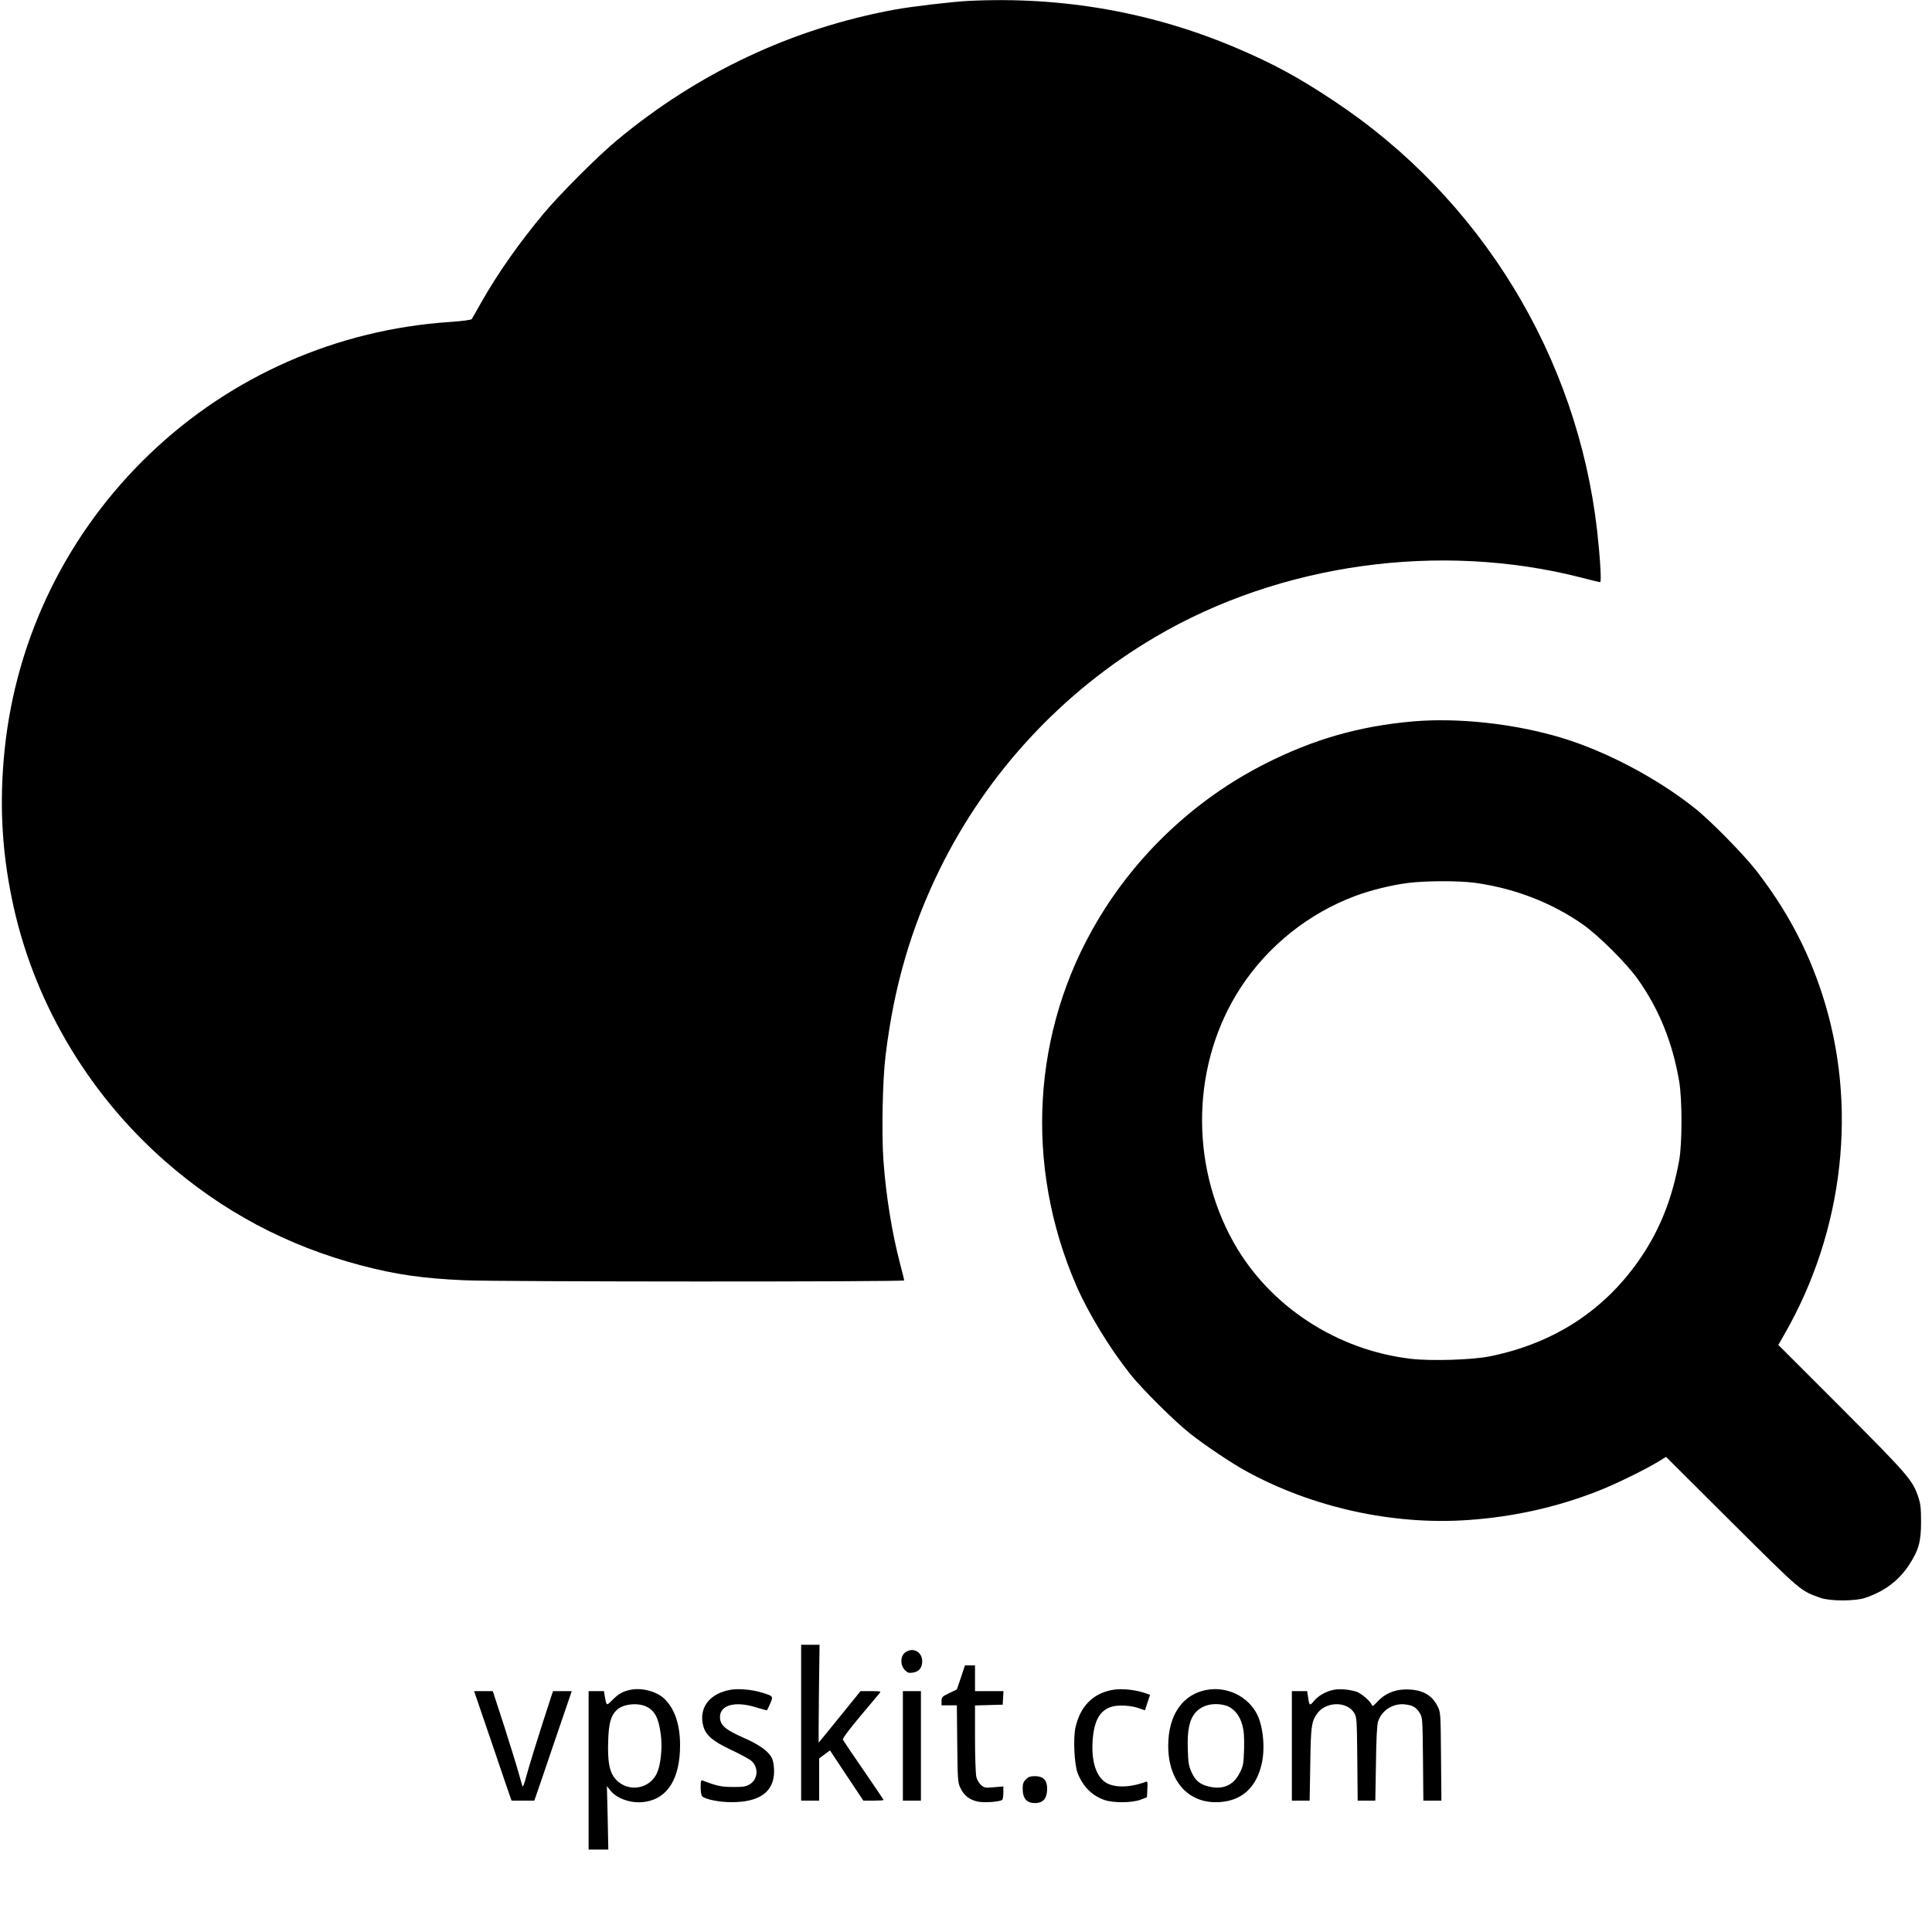 <?xml version="1.0" standalone="no"?>
<!DOCTYPE svg PUBLIC "-//W3C//DTD SVG 20010904//EN"
 "http://www.w3.org/TR/2001/REC-SVG-20010904/DTD/svg10.dtd">
<svg version="1.0" xmlns="http://www.w3.org/2000/svg"
 width="1500pt" height="1500pt" viewBox="0 0 1500 1500"
 preserveAspectRatio="xMidYMid meet">

<g transform="translate(0,1500) scale(0.1,-0.1)"
fill="#000000" stroke="none">
<path d="M7520 14993 c-124 -6 -446 -44 -576 -68 -795 -147 -1524 -490 -2153
-1013 -149 -123 -449 -424 -572 -572 -191 -230 -353 -460 -478 -680 -39 -69
-74 -130 -78 -137 -5 -7 -70 -16 -173 -23 -874 -59 -1694 -419 -2324 -1021
-641 -612 -1039 -1422 -1130 -2299 -41 -400 -24 -766 55 -1152 158 -782 581
-1508 1189 -2042 445 -391 950 -660 1525 -811 268 -71 481 -101 800 -115 276
-12 3415 -13 3415 -1 0 4 -13 60 -30 122 -65 247 -111 533 -131 808 -15 204
-7 627 16 811 64 536 198 997 421 1451 368 749 951 1378 1671 1802 970 572
2211 745 3312 462 74 -19 139 -35 144 -35 12 0 1 183 -23 400 -154 1353 -904
2580 -2040 3334 -276 184 -475 292 -755 411 -655 280 -1357 404 -2085 368z"/>
<path d="M10970 9399 c-419 -37 -774 -139 -1152 -331 -535 -272 -990 -698
-1297 -1216 -508 -855 -569 -1897 -166 -2830 93 -215 260 -489 421 -692 94
-117 338 -360 461 -458 120 -95 323 -231 440 -295 511 -280 1133 -418 1712
-379 358 24 696 99 1021 227 140 55 372 169 475 233 l50 31 510 -508 c547
-544 531 -530 690 -587 73 -26 270 -26 345 0 152 51 260 133 340 253 77 118
95 182 95 338 0 110 -4 140 -23 197 -44 128 -80 169 -594 685 l-491 491 45 79
c466 808 575 1785 296 2642 -113 350 -278 659 -512 961 -96 124 -356 389 -476
484 -298 237 -697 447 -1047 551 -365 108 -796 154 -1143 124z m480 -1253
c307 -42 598 -154 840 -324 123 -86 345 -308 430 -430 163 -233 265 -485 317
-787 24 -140 24 -483 0 -615 -53 -290 -145 -526 -292 -745 -275 -411 -674
-674 -1180 -776 -136 -27 -450 -37 -608 -19 -576 66 -1099 408 -1377 900 -348
618 -327 1402 53 1983 211 323 527 576 890 711 120 45 278 84 411 101 137 17
388 18 516 1z"/>
<path d="M6220 1625 l0 -605 70 0 70 0 0 164 0 164 42 31 42 31 129 -195 130
-195 79 0 c43 0 78 2 78 5 0 3 -70 106 -155 230 -86 124 -158 232 -161 239 -3
9 50 80 132 178 76 90 144 171 152 181 14 16 10 17 -66 17 l-81 0 -162 -200
c-89 -110 -162 -200 -163 -200 -1 0 0 171 2 380 l5 380 -72 0 -71 0 0 -605z"/>
<path d="M7026 2169 c-37 -29 -37 -99 0 -136 21 -21 32 -24 62 -19 47 7 72 37
72 88 0 75 -75 113 -134 67z"/>
<path d="M7461 1977 l-32 -94 -59 -28 c-55 -27 -60 -31 -60 -62 l0 -33 59 0
60 0 3 -297 c3 -279 4 -301 24 -344 28 -61 78 -98 145 -108 51 -8 156 0 179
14 5 3 10 28 10 55 l0 50 -73 -6 c-67 -6 -75 -5 -100 17 -16 14 -32 41 -37 64
-5 22 -10 156 -10 297 l0 257 108 3 107 3 3 53 3 52 -110 0 -111 0 0 100 0
100 -39 0 -39 0 -31 -93z"/>
<path d="M4893 1880 c-58 -12 -91 -31 -140 -80 -45 -46 -44 -46 -58 33 l-6 37
-59 0 -60 0 0 -615 0 -615 76 0 77 0 -5 246 -6 247 25 -32 c53 -68 169 -107
273 -90 175 27 270 182 270 439 0 160 -41 282 -121 360 -60 58 -175 89 -266
70z m123 -129 c67 -31 97 -87 114 -215 14 -100 1 -233 -28 -299 -62 -141 -252
-157 -339 -29 -34 51 -46 131 -41 276 4 138 21 198 68 241 49 45 157 57 226
26z"/>
<path d="M5669 1880 c-163 -29 -247 -144 -208 -283 19 -69 72 -115 209 -180
69 -32 139 -70 157 -83 65 -49 61 -148 -7 -188 -29 -17 -51 -21 -130 -20 -90
0 -125 8 -232 49 -16 6 -18 0 -18 -53 0 -35 5 -64 13 -70 28 -23 131 -44 225
-44 219 -1 332 80 332 240 0 35 -6 77 -14 95 -23 56 -96 110 -225 166 -140 62
-181 97 -181 160 0 94 119 126 280 75 45 -14 83 -24 85 -22 2 2 13 25 25 52
24 57 25 57 -66 85 -74 23 -182 33 -245 21z"/>
<path d="M8639 1880 c-153 -27 -252 -127 -289 -292 -19 -83 -9 -289 17 -355
41 -104 112 -175 208 -208 70 -24 213 -23 280 2 l50 19 3 63 c3 55 1 63 -13
57 -121 -46 -246 -48 -312 -4 -74 49 -110 165 -100 323 11 158 57 238 151 265
54 15 149 9 213 -14 l42 -15 20 60 20 60 -23 9 c-80 30 -195 43 -267 30z"/>
<path d="M9370 1880 c-187 -33 -299 -194 -300 -431 -1 -294 175 -472 432 -437
153 21 253 120 293 290 29 123 13 293 -36 390 -71 138 -232 216 -389 188z
m145 -121 c60 -17 109 -73 130 -151 13 -50 16 -93 14 -189 -4 -114 -6 -129
-34 -184 -48 -95 -128 -132 -238 -106 -69 16 -106 45 -135 110 -22 48 -27 73
-30 179 -5 149 12 231 61 287 51 58 141 79 232 54z"/>
<path d="M10353 1880 c-61 -13 -117 -45 -151 -86 -33 -40 -37 -38 -46 29 l-7
47 -60 0 -59 0 0 -425 0 -425 69 0 69 0 5 283 c4 292 9 327 50 388 66 100 235
104 292 8 19 -32 20 -55 23 -356 l3 -323 69 0 68 0 5 288 c2 184 8 301 16 325
28 88 117 145 210 134 61 -7 86 -22 114 -67 21 -34 22 -46 25 -357 l3 -323 70
0 70 0 -3 343 c-3 337 -3 343 -27 390 -45 91 -126 133 -254 130 -85 -2 -158
-35 -213 -95 -27 -30 -39 -38 -42 -28 -10 32 -88 98 -127 108 -64 17 -127 21
-172 12z"/>
<path d="M3815 1478 c73 -216 139 -408 145 -425 l12 -33 88 0 88 0 12 33 c6
17 72 209 145 425 l134 392 -73 0 -72 0 -16 -47 c-91 -278 -172 -539 -192
-615 -13 -51 -27 -86 -29 -78 -3 8 -17 58 -32 110 -14 52 -65 215 -112 363
l-87 267 -72 0 -73 0 134 -392z"/>
<path d="M7010 1445 l0 -425 70 0 70 0 0 425 0 425 -70 0 -70 0 0 -425z"/>
<path d="M7965 1185 c-19 -19 -25 -35 -25 -70 0 -78 30 -114 95 -114 65 0 95
36 95 114 0 64 -31 95 -95 95 -35 0 -52 -6 -70 -25z"/>
</g>
</svg>
